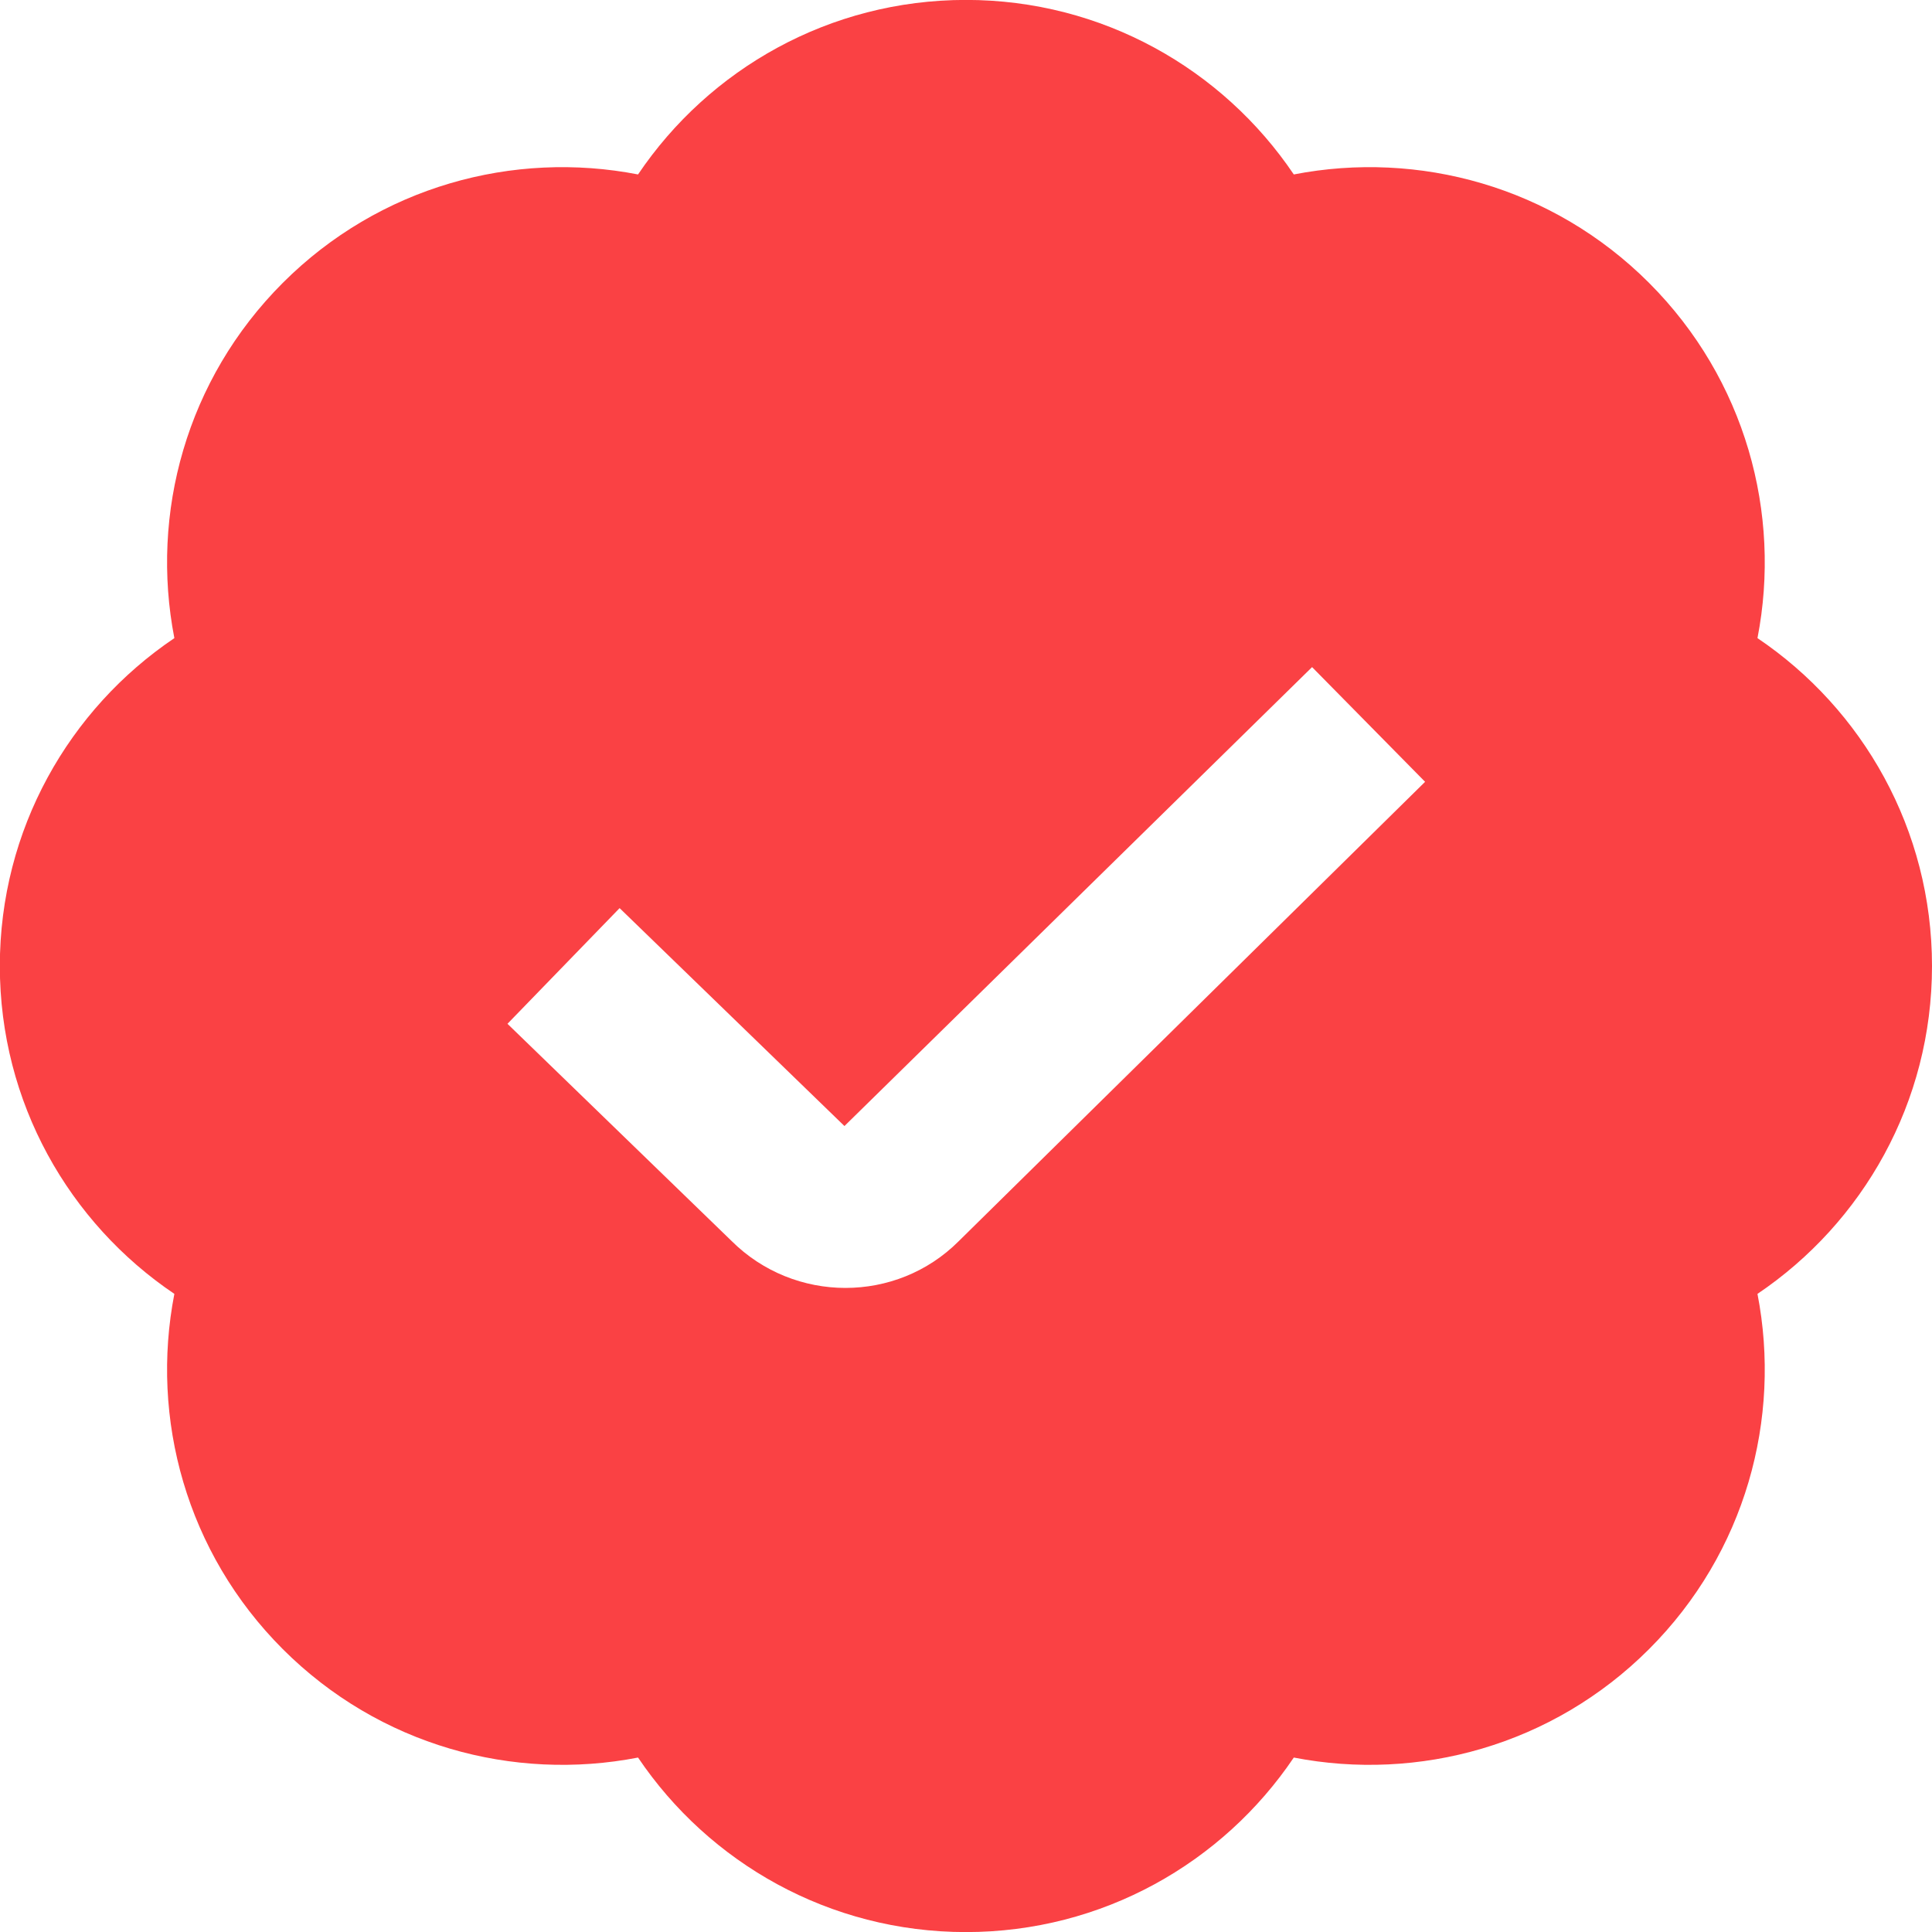 <svg width="188" height="188" viewBox="0 0 188 188" fill="none" xmlns="http://www.w3.org/2000/svg">
<g id="badge-check 1" clip-path="url(#clip0_60_612)">
<path id="Vector" d="M188 94C188 80.715 181.263 69.004 171.017 62.095C173.375 49.969 169.858 36.926 160.466 27.526C151.074 18.134 138.031 14.617 125.897 16.975C118.988 6.729 107.278 -0.008 93.992 -0.008C80.707 -0.008 68.996 6.729 62.087 16.975C49.961 14.617 36.911 18.134 27.518 27.526C18.126 36.919 14.609 49.961 16.967 62.095C6.721 69.004 -0.016 80.715 -0.016 94C-0.016 107.285 6.721 118.996 16.967 125.905C14.609 138.031 18.126 151.082 27.518 160.474C36.911 169.866 49.953 173.383 62.087 171.025C68.996 181.271 80.707 188.008 93.992 188.008C107.278 188.008 118.988 181.271 125.897 171.025C138.023 173.383 151.074 169.866 160.466 160.474C169.858 151.082 173.375 138.039 171.017 125.905C181.263 118.996 188 107.285 188 94ZM93.287 120.782C90.256 123.814 86.269 125.326 82.266 125.326C78.263 125.326 74.237 123.798 71.174 120.743L49.381 99.624L60.293 88.368L82.172 109.573L127.676 64.915L138.674 76.077L93.287 120.782Z" fill="#FA4144"/>
</g>
<defs>
<clipPath id="clip0_60_612">
<rect width="188" height="188" fill="white"/>
</clipPath>
</defs>
</svg>
